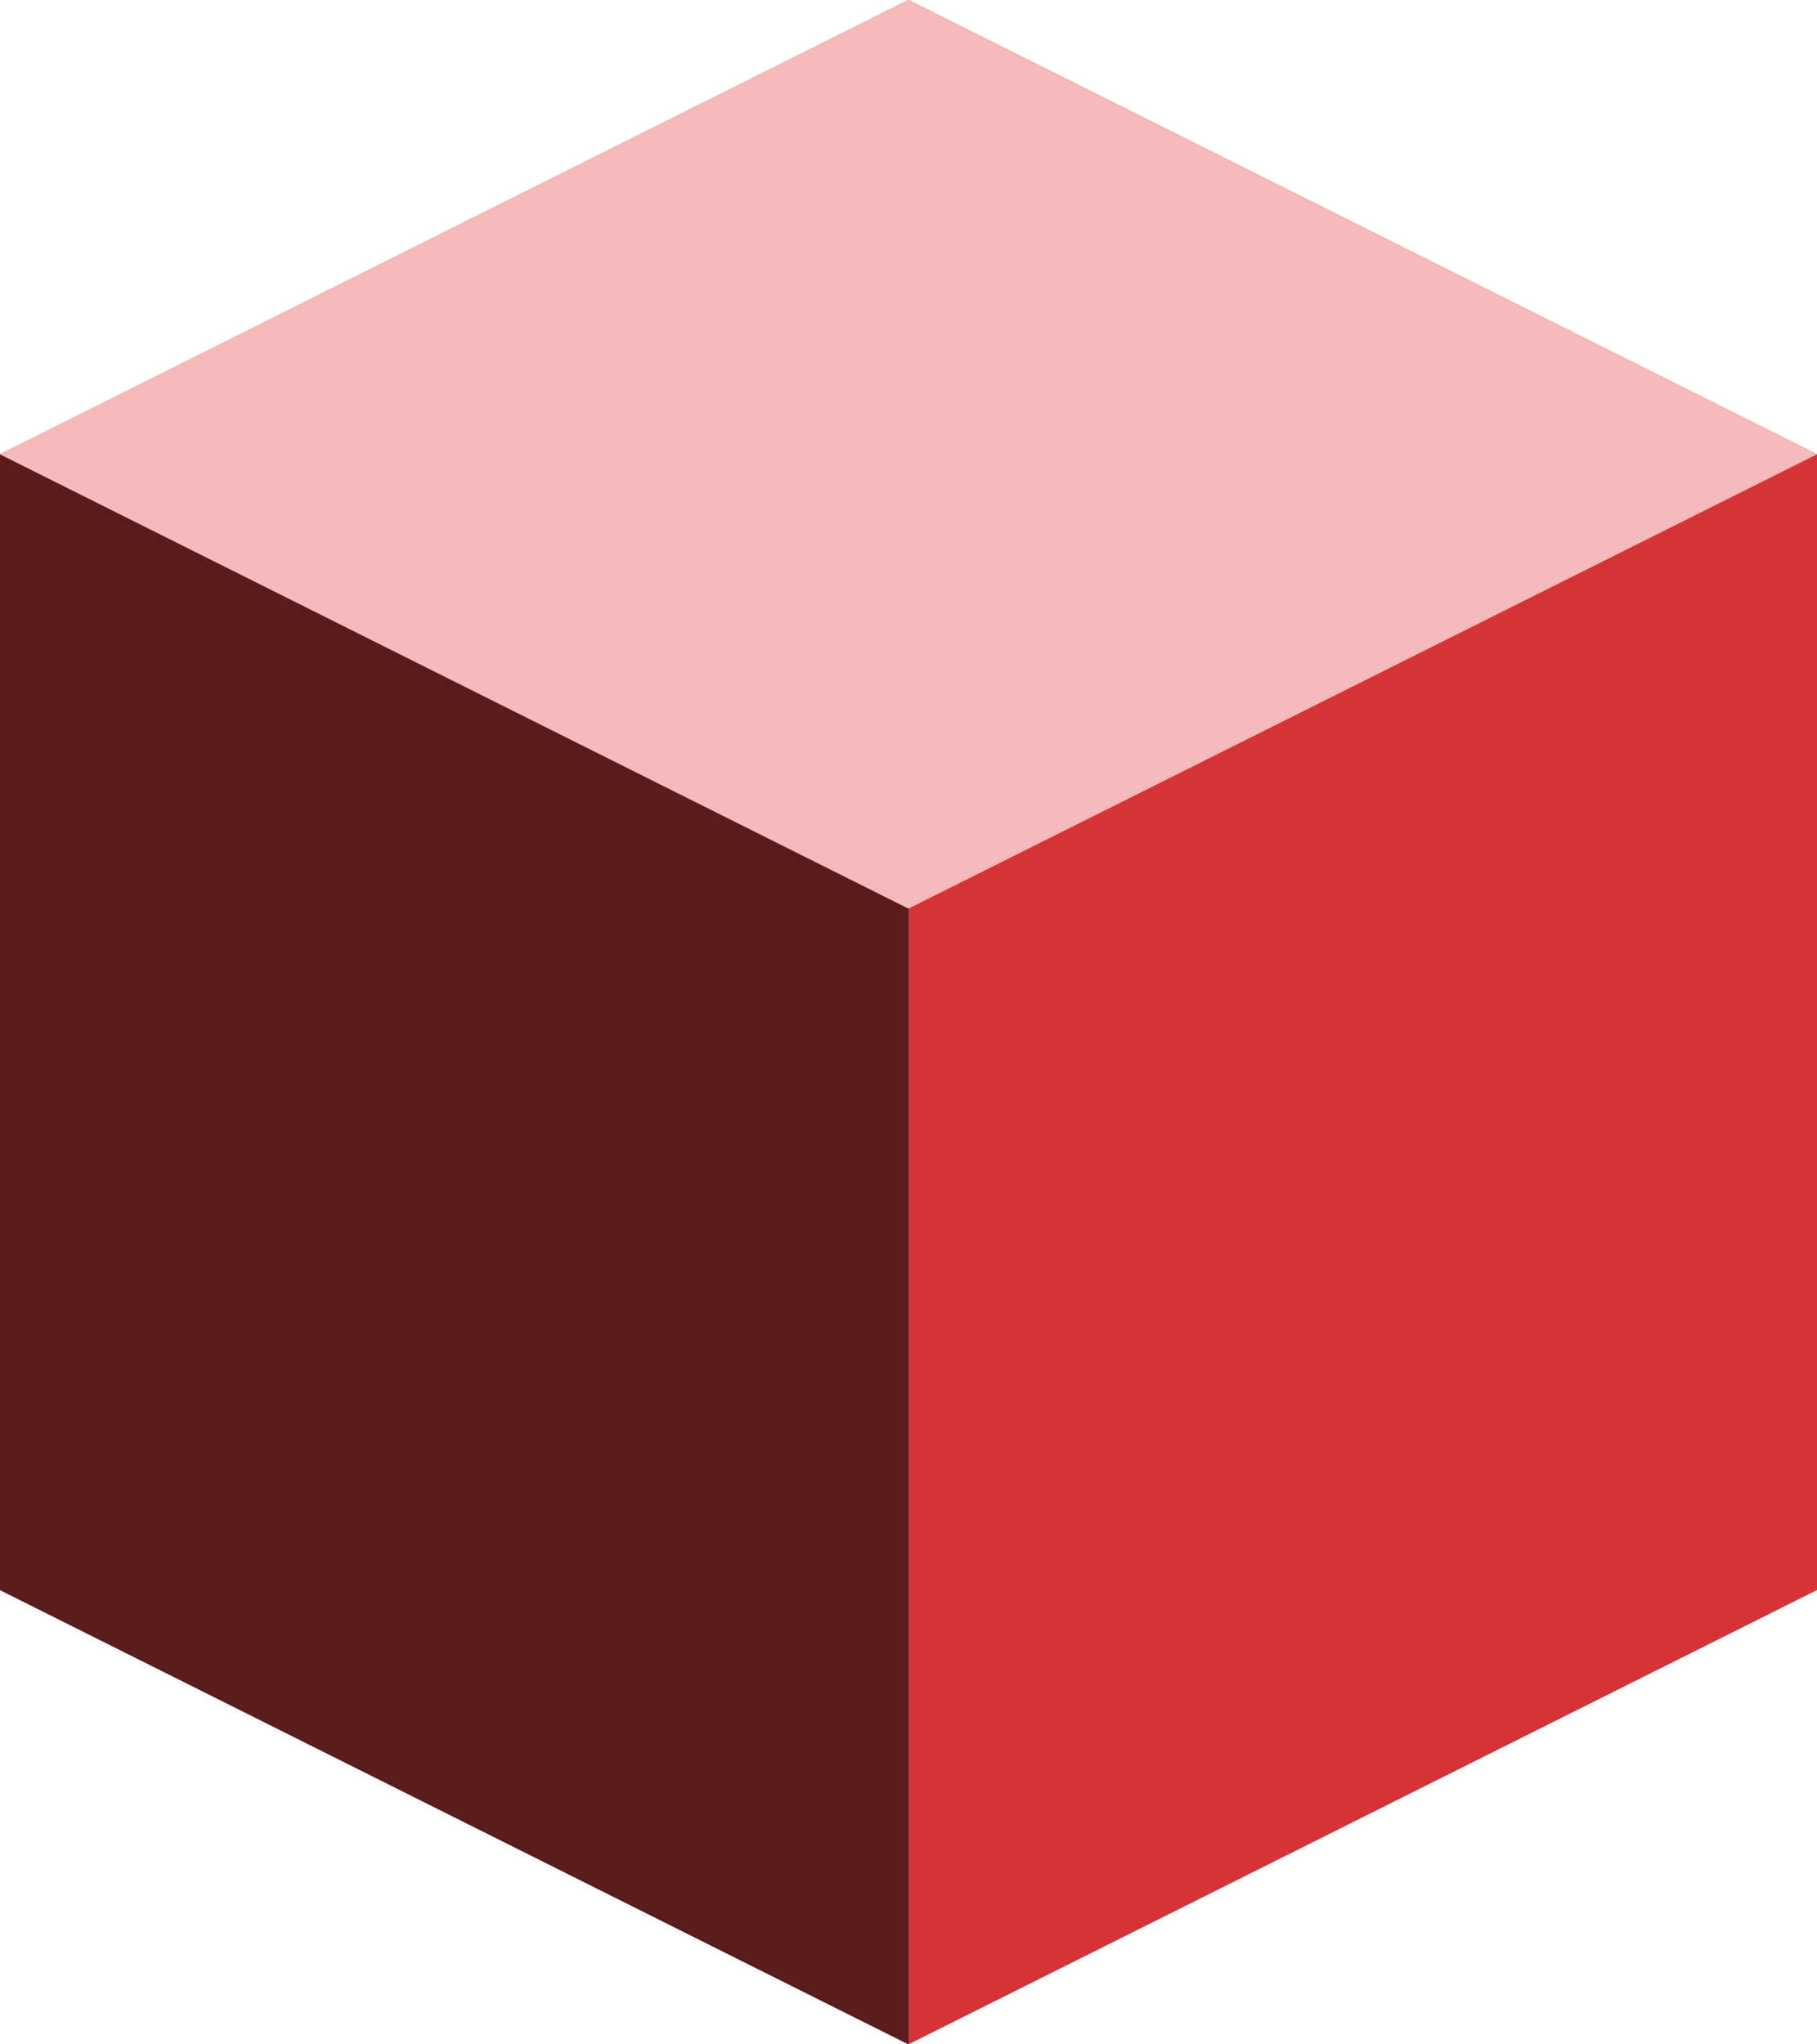 <svg width="40px" height="45px" viewBox="0 0 40 45" version="1.1" xmlns="http://www.w3.org/2000/svg" xmlns:xlink="http://www.w3.org/1999/xlink">
    <defs></defs>
    <g id="Page-1" stroke="none" stroke-width="1" fill="none" fill-rule="evenodd">
        <g id="04-docs-start" transform="translate(-170, -28)">
            <g id="Group" transform="translate(170, 28)">
                <polygon id="Rectangle-3-Copy" fill="#d63336" points="20 0 40 10 40 35 20 45 0 35 0 10"></polygon>
                <polygon id="Rectangle-3-Copy-2" fill="#591b1c" points="20 20 20 45 0 35 0 10"></polygon>
                <polygon id="Rectangle-3" fill="#f4babc" points="20 0 40 10 20 20 0 10"></polygon>
            </g>
        </g>
    </g>
</svg>

